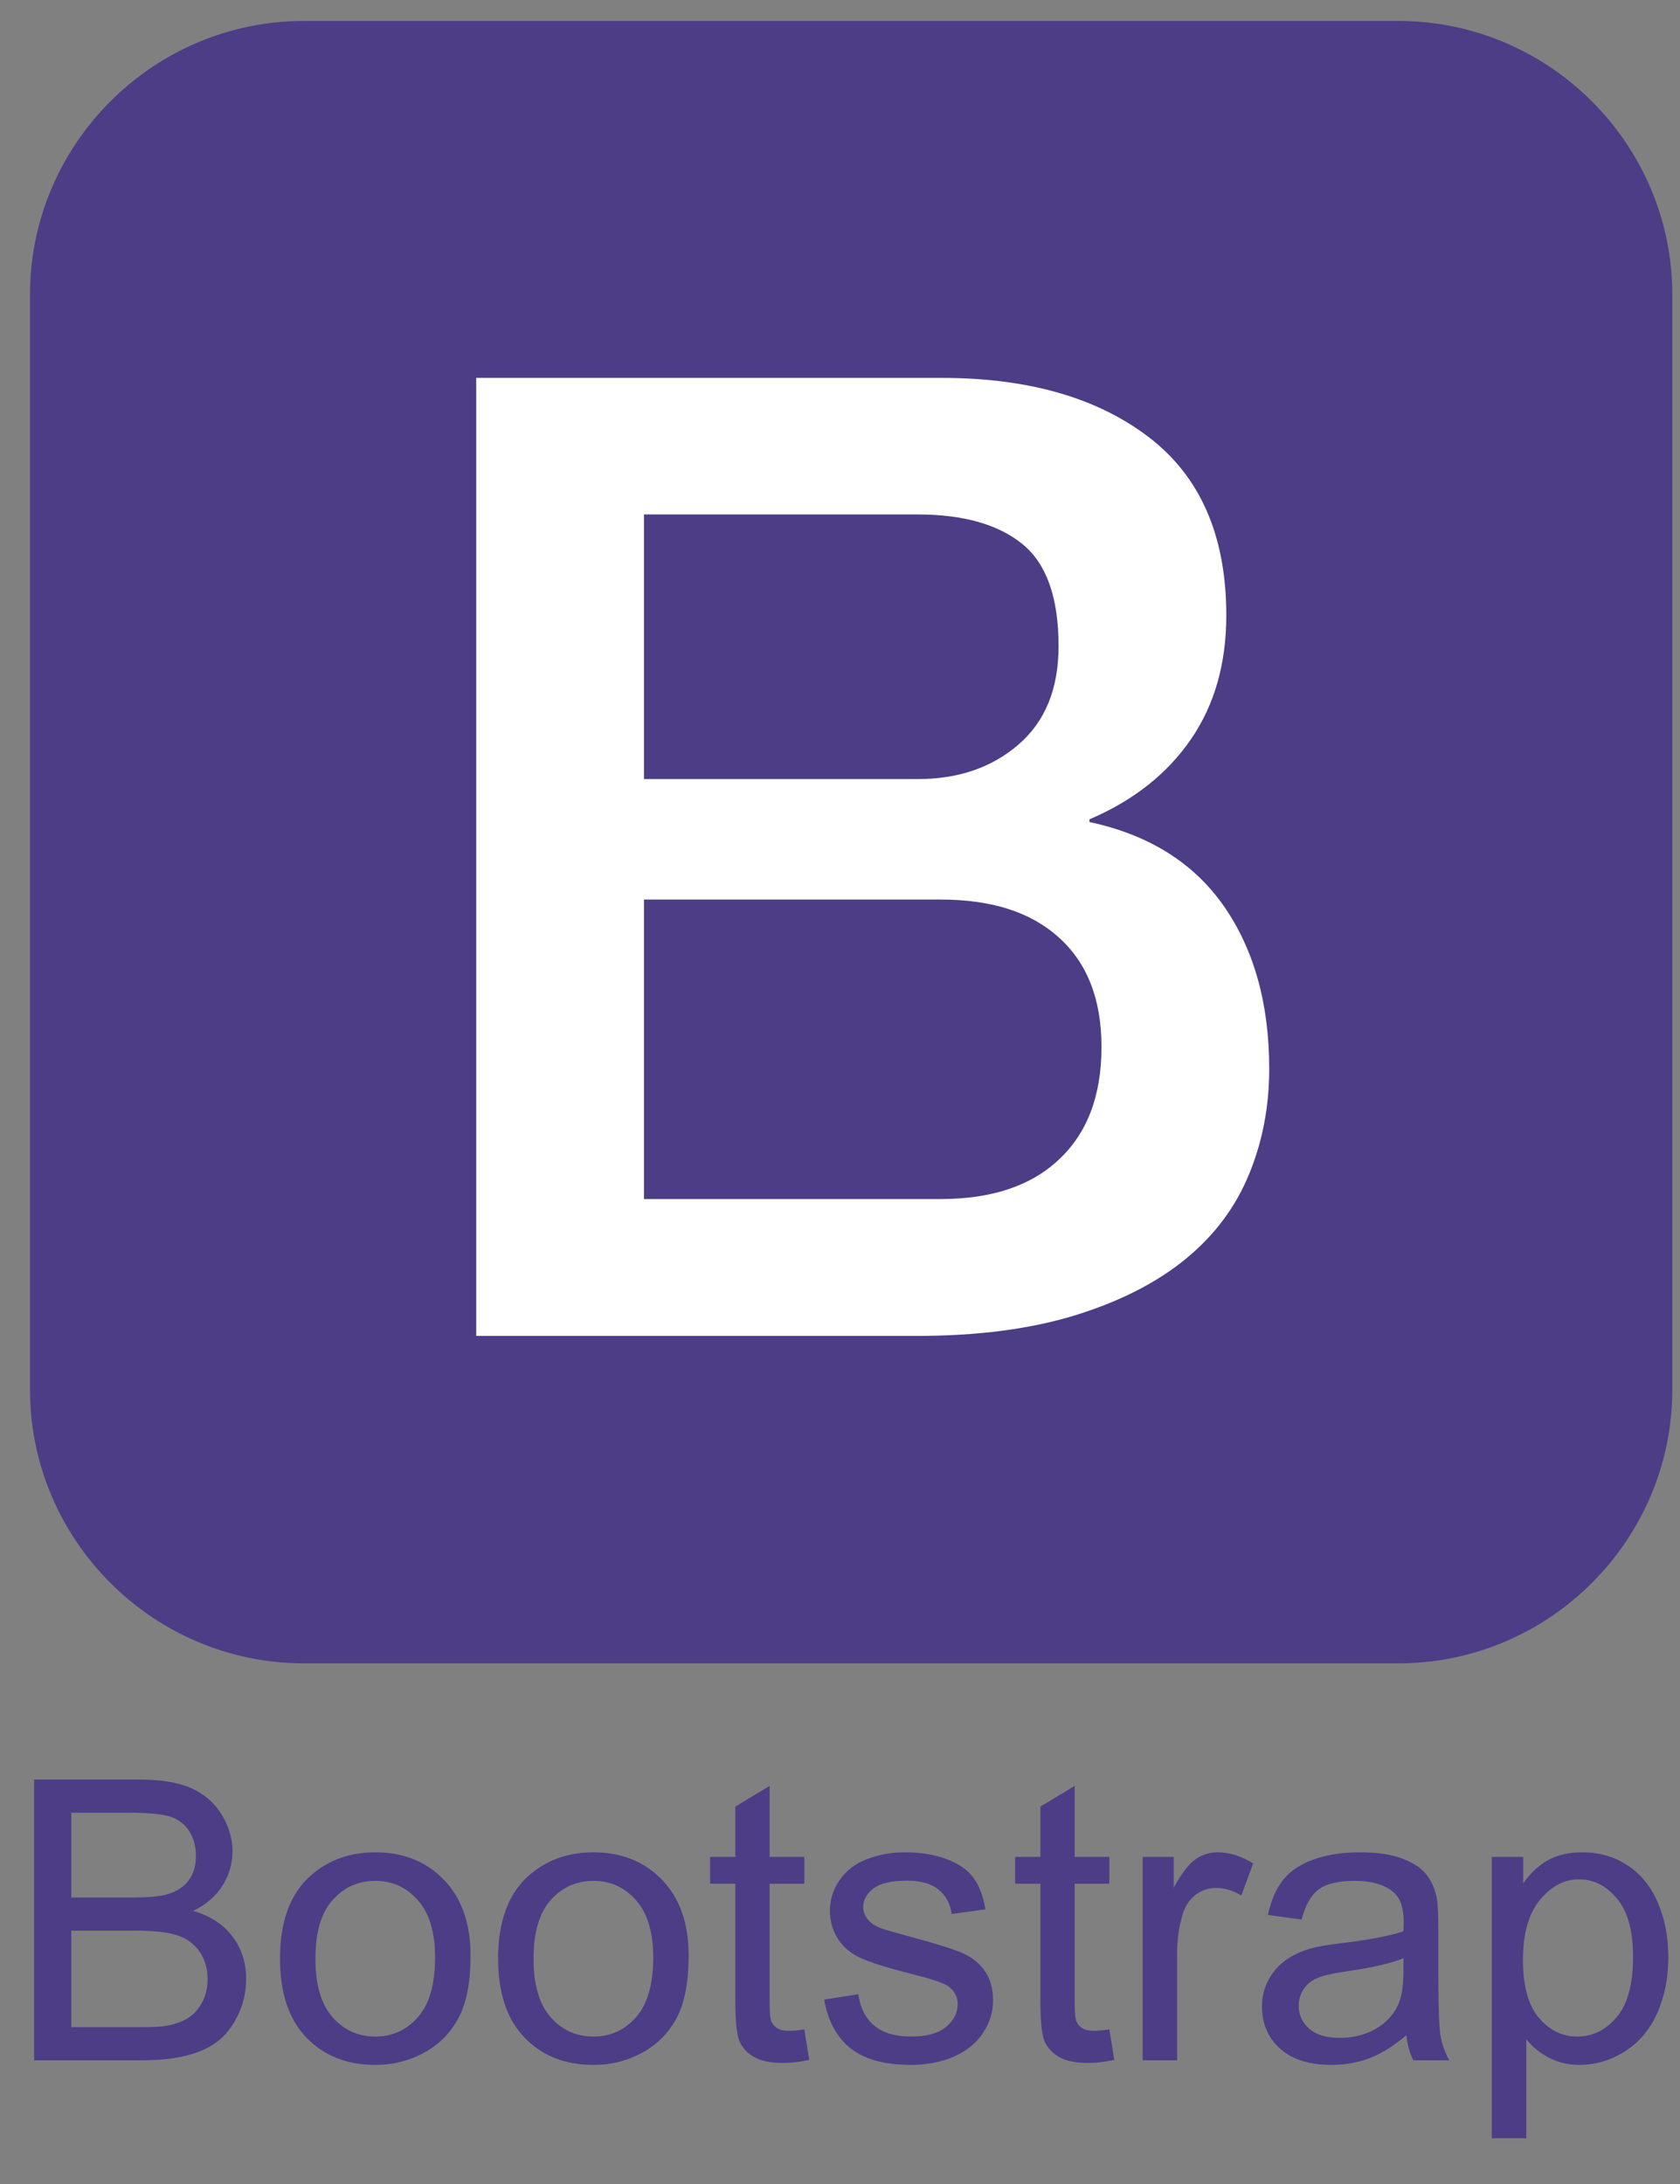 <?xml version="1.0" encoding="UTF-8" standalone="no"?>
<!-- Created with Inkscape (http://www.inkscape.org/) -->

<svg
   xmlns:dc="http://purl.org/dc/elements/1.1/"
   xmlns:cc="http://creativecommons.org/ns#"
   xmlns:rdf="http://www.w3.org/1999/02/22-rdf-syntax-ns#"
   xmlns:svg="http://www.w3.org/2000/svg"
   xmlns="http://www.w3.org/2000/svg"
   xmlns:sodipodi="http://sodipodi.sourceforge.net/DTD/sodipodi-0.dtd"
   xmlns:inkscape="http://www.inkscape.org/namespaces/inkscape"
   id="svg2"
   version="1.1"
   inkscape:version="0.92.2 (5c3e80d, 2017-08-06)"
   xml:space="preserve"
   viewBox="0 0 100 130"
   sodipodi:docname="Boostrap_logo.svg"
   width="100"
   height="130"><rect x="0" y="0" width="100" height="130" fill="#808080" stroke="none"/><defs
     id="defs6" /><sodipodi:namedview
     pagecolor="#ffffff"
     bordercolor="#666666"
     borderopacity="1"
     objecttolerance="10"
     gridtolerance="10"
     guidetolerance="10"
     inkscape:pageopacity="0"
     inkscape:pageshadow="2"
     inkscape:window-width="1920"
     inkscape:window-height="1017"
     id="namedview4"
     showgrid="false"
     fit-margin-top="0"
     fit-margin-left="0"
     fit-margin-right="0"
     fit-margin-bottom="0"
     inkscape:zoom="1.6872494"
     inkscape:cx="117.56333"
     inkscape:cy="108.1203"
     inkscape:window-x="1912"
     inkscape:window-y="-8"
     inkscape:window-maximized="1"
     inkscape:current-layer="g10" /><g
     id="g10"
     inkscape:groupmode="layer"
     inkscape:label="ink_ext_XXXXXX"
     transform="matrix(1.25,0,0,-1.25,0,130)"><path
       inkscape:connector-curvature="0"
       id="path14"
       style="fill:#4d3d86;fill-opacity:1;fill-rule:nonzero;stroke:none;stroke-width:0.034"
       d="m 79.634,37.829 c 0,-7.169 -5.865,-13.035 -13.035,-13.035 H 14.462 c -7.169,0 -13.034,5.865 -13.034,13.035 v 52.138 c 0,7.169 5.866,13.034 13.034,13.034 h 52.137 c 7.169,0 13.035,-5.865 13.035,-13.034 v -52.138" /><path
       inkscape:connector-curvature="0"
       id="path16"
       style="fill:#ffffff;fill-opacity:1;fill-rule:nonzero;stroke:none;stroke-width:0.034"
       d="m 30.665,46.902 h 14.12 c 2.428,0 4.319,0.626 5.648,1.891 1.342,1.253 2.019,3.041 2.019,5.342 0,2.262 -0.665,3.987 -2.019,5.214 -1.355,1.227 -3.22,1.815 -5.648,1.815 H 30.665 Z m 0,19.999 h 13.034 c 1.917,0 3.514,0.537 4.792,1.636 1.278,1.099 1.917,2.658 1.917,4.703 0,2.3 -0.575,3.923 -1.725,4.856 -1.15,0.933 -2.811,1.406 -4.983,1.406 H 30.665 Z m -7.987,19.104 h 22.171 c 4.089,0 7.374,-0.933 9.84,-2.811 2.466,-1.878 3.706,-4.703 3.706,-8.498 0,-2.3 -0.562,-4.268 -1.687,-5.904 -1.125,-1.636 -2.735,-2.914 -4.83,-3.808 v -0.128 c 2.811,-0.601 4.946,-1.93 6.389,-3.987 1.444,-2.07 2.172,-4.652 2.172,-7.77 0,-1.789 -0.32,-3.463 -0.958,-5.009 -0.639,-1.559 -1.636,-2.901 -3.003,-4.025 -1.367,-1.125 -3.105,-2.019 -5.239,-2.684 -2.134,-0.664 -4.664,-0.997 -7.603,-0.997 H 22.678 v 45.621" /><path
       inkscape:connector-curvature="0"
       id="path18"
       style="fill:#4d3d86;fill-opacity:1;fill-rule:nonzero;stroke:none;stroke-width:0.012"
       d="m 3.393,7.469 h 3.328 c 0.571,0 0.973,0.021 1.204,0.064 0.407,0.073 0.748,0.194 1.021,0.365 0.274,0.17 0.498,0.418 0.675,0.743 0.176,0.325 0.264,0.701 0.264,1.126 0,0.498 -0.128,0.932 -0.383,1.3 C 9.247,11.434 8.893,11.692 8.44,11.841 7.987,11.99 7.336,12.064 6.484,12.064 H 3.393 Z m 0,6.173 h 2.891 c 0.784,0 1.346,0.052 1.687,0.155 0.45,0.134 0.789,0.356 1.017,0.666 0.228,0.31 0.342,0.699 0.342,1.167 0,0.444 -0.106,0.834 -0.319,1.172 C 8.797,17.139 8.494,17.37 8.099,17.495 7.703,17.619 7.025,17.682 6.065,17.682 H 3.393 Z M 1.624,5.891 V 19.259 h 5.015 c 1.021,0 1.84,-0.135 2.458,-0.406 0.617,-0.271 1.1,-0.687 1.45,-1.249 0.349,-0.562 0.524,-1.151 0.524,-1.764 0,-0.572 -0.155,-1.11 -0.465,-1.614 -0.31,-0.505 -0.778,-0.912 -1.404,-1.222 0.808,-0.237 1.43,-0.641 1.865,-1.213 0.435,-0.571 0.652,-1.246 0.652,-2.024 0,-0.626 -0.132,-1.208 -0.397,-1.746 C 11.058,7.482 10.731,7.067 10.342,6.776 9.953,6.484 9.465,6.263 8.878,6.115 8.291,5.966 7.573,5.891 6.722,5.891 H 1.624" /><path
       inkscape:connector-curvature="0"
       id="path20"
       style="fill:#4d3d86;fill-opacity:1;fill-rule:nonzero;stroke:none;stroke-width:0.012"
       d="m 15.02,10.733 c 0,-1.24 0.27,-2.169 0.811,-2.786 0.541,-0.617 1.222,-0.926 2.043,-0.926 0.815,0 1.492,0.31 2.033,0.93 0.541,0.62 0.811,1.565 0.811,2.836 0,1.198 -0.272,2.105 -0.816,2.722 -0.544,0.617 -1.22,0.926 -2.029,0.926 -0.821,0 -1.502,-0.307 -2.043,-0.921 -0.541,-0.614 -0.811,-1.541 -0.811,-2.781 z m -1.687,0 c 0,1.793 0.498,3.122 1.496,3.985 0.833,0.717 1.848,1.076 3.046,1.076 1.331,0 2.419,-0.436 3.264,-1.309 0.845,-0.872 1.268,-2.078 1.268,-3.616 0,-1.246 -0.187,-2.226 -0.561,-2.941 -0.374,-0.714 -0.918,-1.269 -1.632,-1.664 -0.715,-0.395 -1.494,-0.593 -2.339,-0.593 -1.356,0 -2.452,0.435 -3.287,1.304 -0.836,0.869 -1.254,2.121 -1.254,3.757" /><path
       inkscape:connector-curvature="0"
       id="path22"
       style="fill:#4d3d86;fill-opacity:1;fill-rule:nonzero;stroke:none;stroke-width:0.012"
       d="m 25.406,10.733 c 0,-1.24 0.27,-2.169 0.812,-2.786 0.541,-0.617 1.222,-0.926 2.043,-0.926 0.815,0 1.492,0.31 2.033,0.93 0.541,0.62 0.812,1.565 0.812,2.836 0,1.198 -0.272,2.105 -0.816,2.722 -0.544,0.617 -1.221,0.926 -2.029,0.926 -0.821,0 -1.501,-0.307 -2.043,-0.921 -0.541,-0.614 -0.812,-1.541 -0.812,-2.781 z m -1.687,0 c 0,1.793 0.498,3.122 1.496,3.985 0.833,0.717 1.848,1.076 3.046,1.076 1.331,0 2.42,-0.436 3.265,-1.309 0.845,-0.872 1.267,-2.078 1.267,-3.616 0,-1.246 -0.187,-2.226 -0.561,-2.941 -0.374,-0.714 -0.918,-1.269 -1.632,-1.664 -0.714,-0.395 -1.494,-0.593 -2.339,-0.593 -1.356,0 -2.451,0.435 -3.287,1.304 -0.836,0.869 -1.254,2.121 -1.254,3.757" /><path
       inkscape:connector-curvature="0"
       id="path24"
       style="fill:#4d3d86;fill-opacity:1;fill-rule:nonzero;stroke:none;stroke-width:0.012"
       d="m 38.3,7.359 0.237,-1.45 c -0.462,-0.097 -0.875,-0.146 -1.24,-0.146 -0.596,0 -1.058,0.094 -1.386,0.283 -0.328,0.188 -0.559,0.436 -0.693,0.743 -0.134,0.307 -0.201,0.953 -0.201,1.938 v 5.572 h -1.204 v 1.277 h 1.204 v 2.398 l 1.632,0.985 v -3.383 h 1.651 V 14.298 H 36.649 V 8.636 c 0,-0.468 0.029,-0.769 0.087,-0.903 0.058,-0.134 0.152,-0.24 0.283,-0.319 0.131,-0.079 0.318,-0.119 0.561,-0.119 0.182,0 0.423,0.021 0.72,0.064" /><path
       inkscape:connector-curvature="0"
       id="path26"
       style="fill:#4d3d86;fill-opacity:1;fill-rule:nonzero;stroke:none;stroke-width:0.012"
       d="m 39.248,8.782 1.623,0.255 c 0.091,-0.651 0.345,-1.149 0.761,-1.495 0.416,-0.347 0.999,-0.52 1.746,-0.52 0.754,0 1.313,0.153 1.678,0.461 0.365,0.307 0.547,0.667 0.547,1.081 0,0.371 -0.161,0.662 -0.483,0.875 -0.225,0.146 -0.784,0.331 -1.678,0.556 -1.204,0.304 -2.038,0.567 -2.503,0.789 -0.465,0.222 -0.818,0.529 -1.058,0.921 -0.24,0.392 -0.36,0.825 -0.36,1.299 0,0.432 0.099,0.831 0.296,1.199 0.198,0.368 0.467,0.673 0.807,0.916 0.255,0.188 0.603,0.348 1.044,0.479 0.441,0.131 0.913,0.196 1.418,0.196 0.76,0 1.427,-0.109 2.001,-0.328 0.575,-0.219 0.999,-0.515 1.272,-0.889 0.274,-0.374 0.462,-0.874 0.565,-1.5 l -1.605,-0.219 c -0.073,0.498 -0.284,0.888 -0.634,1.167 -0.349,0.28 -0.843,0.419 -1.482,0.419 -0.754,0 -1.292,-0.124 -1.614,-0.374 -0.322,-0.249 -0.483,-0.541 -0.483,-0.875 0,-0.213 0.067,-0.404 0.201,-0.574 0.134,-0.176 0.343,-0.322 0.629,-0.438 0.164,-0.061 0.647,-0.201 1.45,-0.419 1.161,-0.31 1.971,-0.564 2.43,-0.761 0.459,-0.198 0.819,-0.485 1.081,-0.862 0.261,-0.377 0.392,-0.845 0.392,-1.404 0,-0.547 -0.16,-1.062 -0.479,-1.546 -0.319,-0.483 -0.78,-0.857 -1.382,-1.122 -0.602,-0.264 -1.283,-0.397 -2.043,-0.397 -1.258,0 -2.217,0.261 -2.877,0.784 -0.659,0.523 -1.08,1.298 -1.263,2.325" /><path
       inkscape:connector-curvature="0"
       id="path28"
       style="fill:#4d3d86;fill-opacity:1;fill-rule:nonzero;stroke:none;stroke-width:0.012"
       d="m 52.826,7.359 0.237,-1.45 c -0.462,-0.097 -0.875,-0.146 -1.24,-0.146 -0.596,0 -1.058,0.094 -1.386,0.283 -0.328,0.188 -0.559,0.436 -0.693,0.743 -0.134,0.307 -0.201,0.953 -0.201,1.938 V 14.298 H 48.339 v 1.277 h 1.204 v 2.398 l 1.632,0.985 V 15.575 H 52.826 V 14.298 H 51.175 V 8.636 c 0,-0.468 0.029,-0.769 0.087,-0.903 0.058,-0.134 0.152,-0.24 0.282,-0.319 0.131,-0.079 0.318,-0.119 0.561,-0.119 0.182,0 0.423,0.021 0.72,0.064" /><path
       inkscape:connector-curvature="0"
       id="path30"
       style="fill:#4d3d86;fill-opacity:1;fill-rule:nonzero;stroke:none;stroke-width:0.012"
       d="M 54.413,5.891 V 15.575 h 1.477 v -1.468 c 0.377,0.687 0.725,1.14 1.044,1.359 0.319,0.219 0.67,0.328 1.053,0.328 0.553,0 1.116,-0.176 1.687,-0.529 l -0.565,-1.523 c -0.401,0.237 -0.802,0.356 -1.204,0.356 -0.359,0 -0.681,-0.108 -0.967,-0.324 -0.286,-0.216 -0.489,-0.515 -0.611,-0.898 -0.182,-0.584 -0.274,-1.222 -0.274,-1.915 V 5.891 h -1.641" /><path
       inkscape:connector-curvature="0"
       id="path32"
       style="fill:#4d3d86;fill-opacity:1;fill-rule:nonzero;stroke:none;stroke-width:0.012"
       d="M 66.832,10.751 C 66.236,10.508 65.343,10.301 64.151,10.131 63.477,10.034 62.999,9.925 62.72,9.803 62.44,9.681 62.224,9.504 62.072,9.27 c -0.152,-0.234 -0.228,-0.494 -0.228,-0.78 0,-0.438 0.166,-0.802 0.497,-1.094 0.331,-0.292 0.816,-0.438 1.454,-0.438 0.632,0 1.194,0.138 1.687,0.415 0.492,0.276 0.854,0.655 1.085,1.135 0.176,0.371 0.264,0.918 0.264,1.641 z m 0.137,-3.666 c -0.608,-0.517 -1.193,-0.881 -1.755,-1.094 -0.562,-0.213 -1.166,-0.319 -1.81,-0.319 -1.064,0 -1.882,0.26 -2.453,0.78 -0.571,0.52 -0.857,1.184 -0.857,1.993 0,0.474 0.108,0.907 0.324,1.299 0.216,0.392 0.499,0.707 0.848,0.944 0.349,0.237 0.743,0.416 1.181,0.538 0.322,0.085 0.808,0.167 1.459,0.246 1.325,0.158 2.301,0.347 2.927,0.565 0.006,0.225 0.009,0.368 0.009,0.429 0,0.669 -0.155,1.14 -0.465,1.413 -0.419,0.371 -1.043,0.556 -1.869,0.556 -0.772,0 -1.342,-0.135 -1.71,-0.406 -0.368,-0.271 -0.64,-0.749 -0.816,-1.436 l -1.605,0.219 c 0.146,0.687 0.386,1.242 0.72,1.664 0.334,0.422 0.817,0.748 1.45,0.976 0.632,0.228 1.365,0.342 2.198,0.342 0.827,0 1.498,-0.097 2.015,-0.292 0.517,-0.195 0.897,-0.439 1.14,-0.734 0.243,-0.295 0.413,-0.667 0.511,-1.117 0.055,-0.28 0.082,-0.784 0.082,-1.514 V 9.949 c 0,-1.526 0.035,-2.491 0.105,-2.895 0.07,-0.404 0.208,-0.792 0.415,-1.163 h -1.714 c -0.17,0.34 -0.28,0.739 -0.328,1.195" /><path
       inkscape:connector-curvature="0"
       id="path34"
       style="fill:#4d3d86;fill-opacity:1;fill-rule:nonzero;stroke:none;stroke-width:0.012"
       d="m 72.522,10.678 c 0,-1.246 0.252,-2.167 0.757,-2.763 0.504,-0.596 1.116,-0.894 1.833,-0.894 0.73,0 1.354,0.308 1.874,0.926 0.52,0.617 0.78,1.573 0.78,2.868 0,1.234 -0.254,2.158 -0.761,2.772 -0.508,0.614 -1.114,0.921 -1.819,0.921 -0.699,0 -1.318,-0.327 -1.856,-0.98 C 72.791,12.874 72.522,11.924 72.522,10.678 Z M 71.036,2.18 V 15.575 h 1.496 v -1.258 c 0.352,0.492 0.751,0.862 1.195,1.108 0.444,0.246 0.982,0.369 1.614,0.369 0.827,0 1.556,-0.213 2.189,-0.638 0.632,-0.426 1.109,-1.026 1.432,-1.801 0.322,-0.775 0.483,-1.625 0.483,-2.549 0,-0.991 -0.178,-1.883 -0.533,-2.676 -0.356,-0.793 -0.873,-1.401 -1.55,-1.824 -0.678,-0.422 -1.391,-0.634 -2.138,-0.634 -0.547,0 -1.038,0.116 -1.473,0.347 -0.435,0.231 -0.792,0.523 -1.071,0.875 v -4.714 h -1.641" /></g></svg>